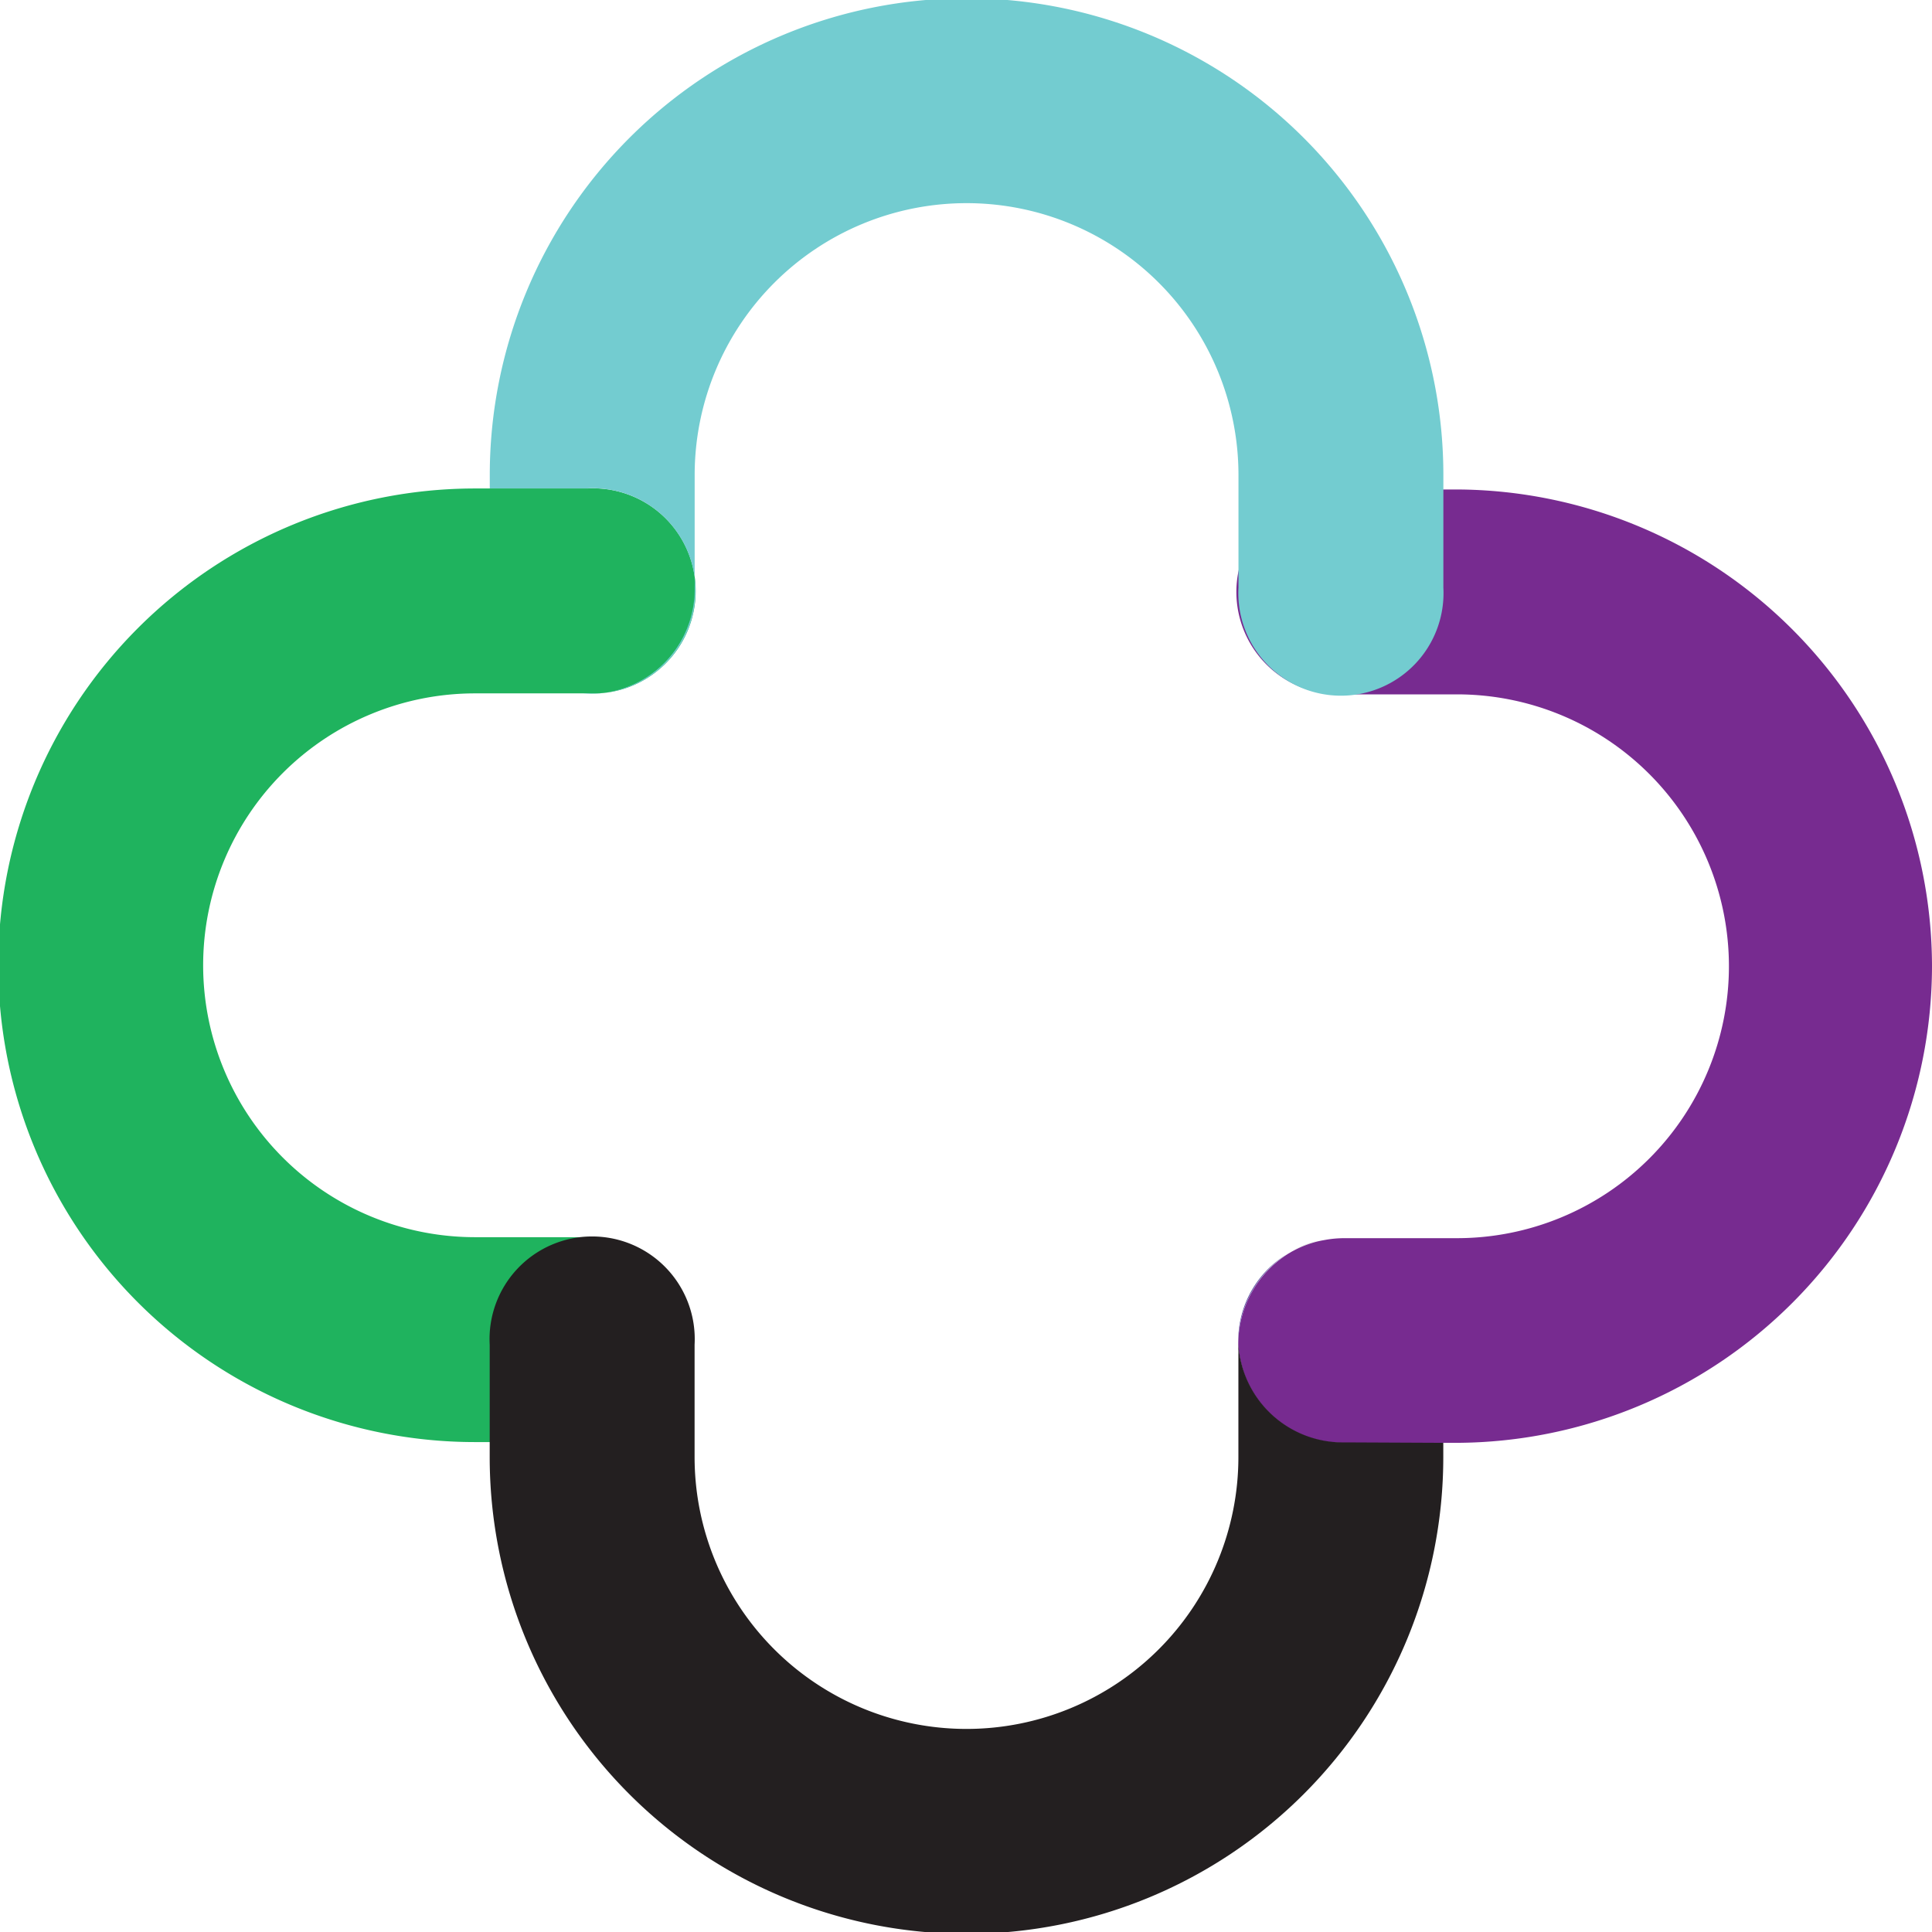 <svg xmlns="http://www.w3.org/2000/svg" viewBox="0 0 254.59 254.61"><defs><style>.cls-1{fill:#772b90;}.cls-2{fill:#5f52a3;}.cls-3{fill:#1fb35e;}.cls-4{fill:#231f20;}.cls-5{fill:#73ccd0;}</style></defs><title>Asset 1</title><g id="Layer_2" data-name="Layer 2"><g id="Layer_1-2" data-name="Layer 1"><path class="cls-1" d="M254.59,127.3A62.9,62.9,0,0,1,192,190.13H177.17a13.78,13.78,0,0,1-14-13,14.12,14.12,0,0,1,6.41-11.81,4.23,4.23,0,0,1,.4-.24c.17-.11.34-.2.51-.29a14.23,14.23,0,0,1,3.17-1.21l.46-.1.5-.09a14.31,14.31,0,0,1,2.55-.23l.72,0H192a35.83,35.83,0,0,0,0-71.66h-14.1l-.72,0a13.52,13.52,0,1,1,0-27H192A62.9,62.9,0,0,1,254.59,127.3Z"/><path class="cls-2" d="M169.58,165.27a14.12,14.12,0,0,0-6.41,11.81c0-.15,0-.31,0-.46A13.38,13.38,0,0,1,169.58,165.27Z"/><path class="cls-3" d="M91.43,176.52a13.77,13.77,0,0,1-14,13.51H62.6a62.83,62.83,0,0,1,0-125.66H77.42a13.52,13.52,0,1,1,0,27l-.55,0H62.6a35.83,35.83,0,0,0,0,71.66H76.7l.72,0A13.77,13.77,0,0,1,91.43,176.52Z"/><path class="cls-4" d="M173.66,163.53a14.23,14.23,0,0,0-3.17,1.21A12.91,12.91,0,0,1,173.66,163.53Z"/><path class="cls-4" d="M190.19,190.13V192a62.83,62.83,0,0,1-125.66,0V177.19a13.52,13.52,0,1,1,27,0c0,.24,0,.48,0,.72V192a35.83,35.83,0,0,0,71.66,0v-14.1c0-.24,0-.48,0-.72v-.11a13.78,13.78,0,0,0,14,13Z"/><path class="cls-5" d="M190.2,62.6V77.42a13.52,13.52,0,1,1-27,0c0-.24,0-.48,0-.72V62.6a35.83,35.83,0,0,0-71.66,0V76.7c0,.24,0,.48,0,.72a13.77,13.77,0,0,1-13.51,14,11.51,11.51,0,0,1-1.18-.06l.55,0a13.52,13.52,0,1,0,0-27H64.54V62.6a62.83,62.83,0,0,1,125.66,0Z"/></g></g></svg>